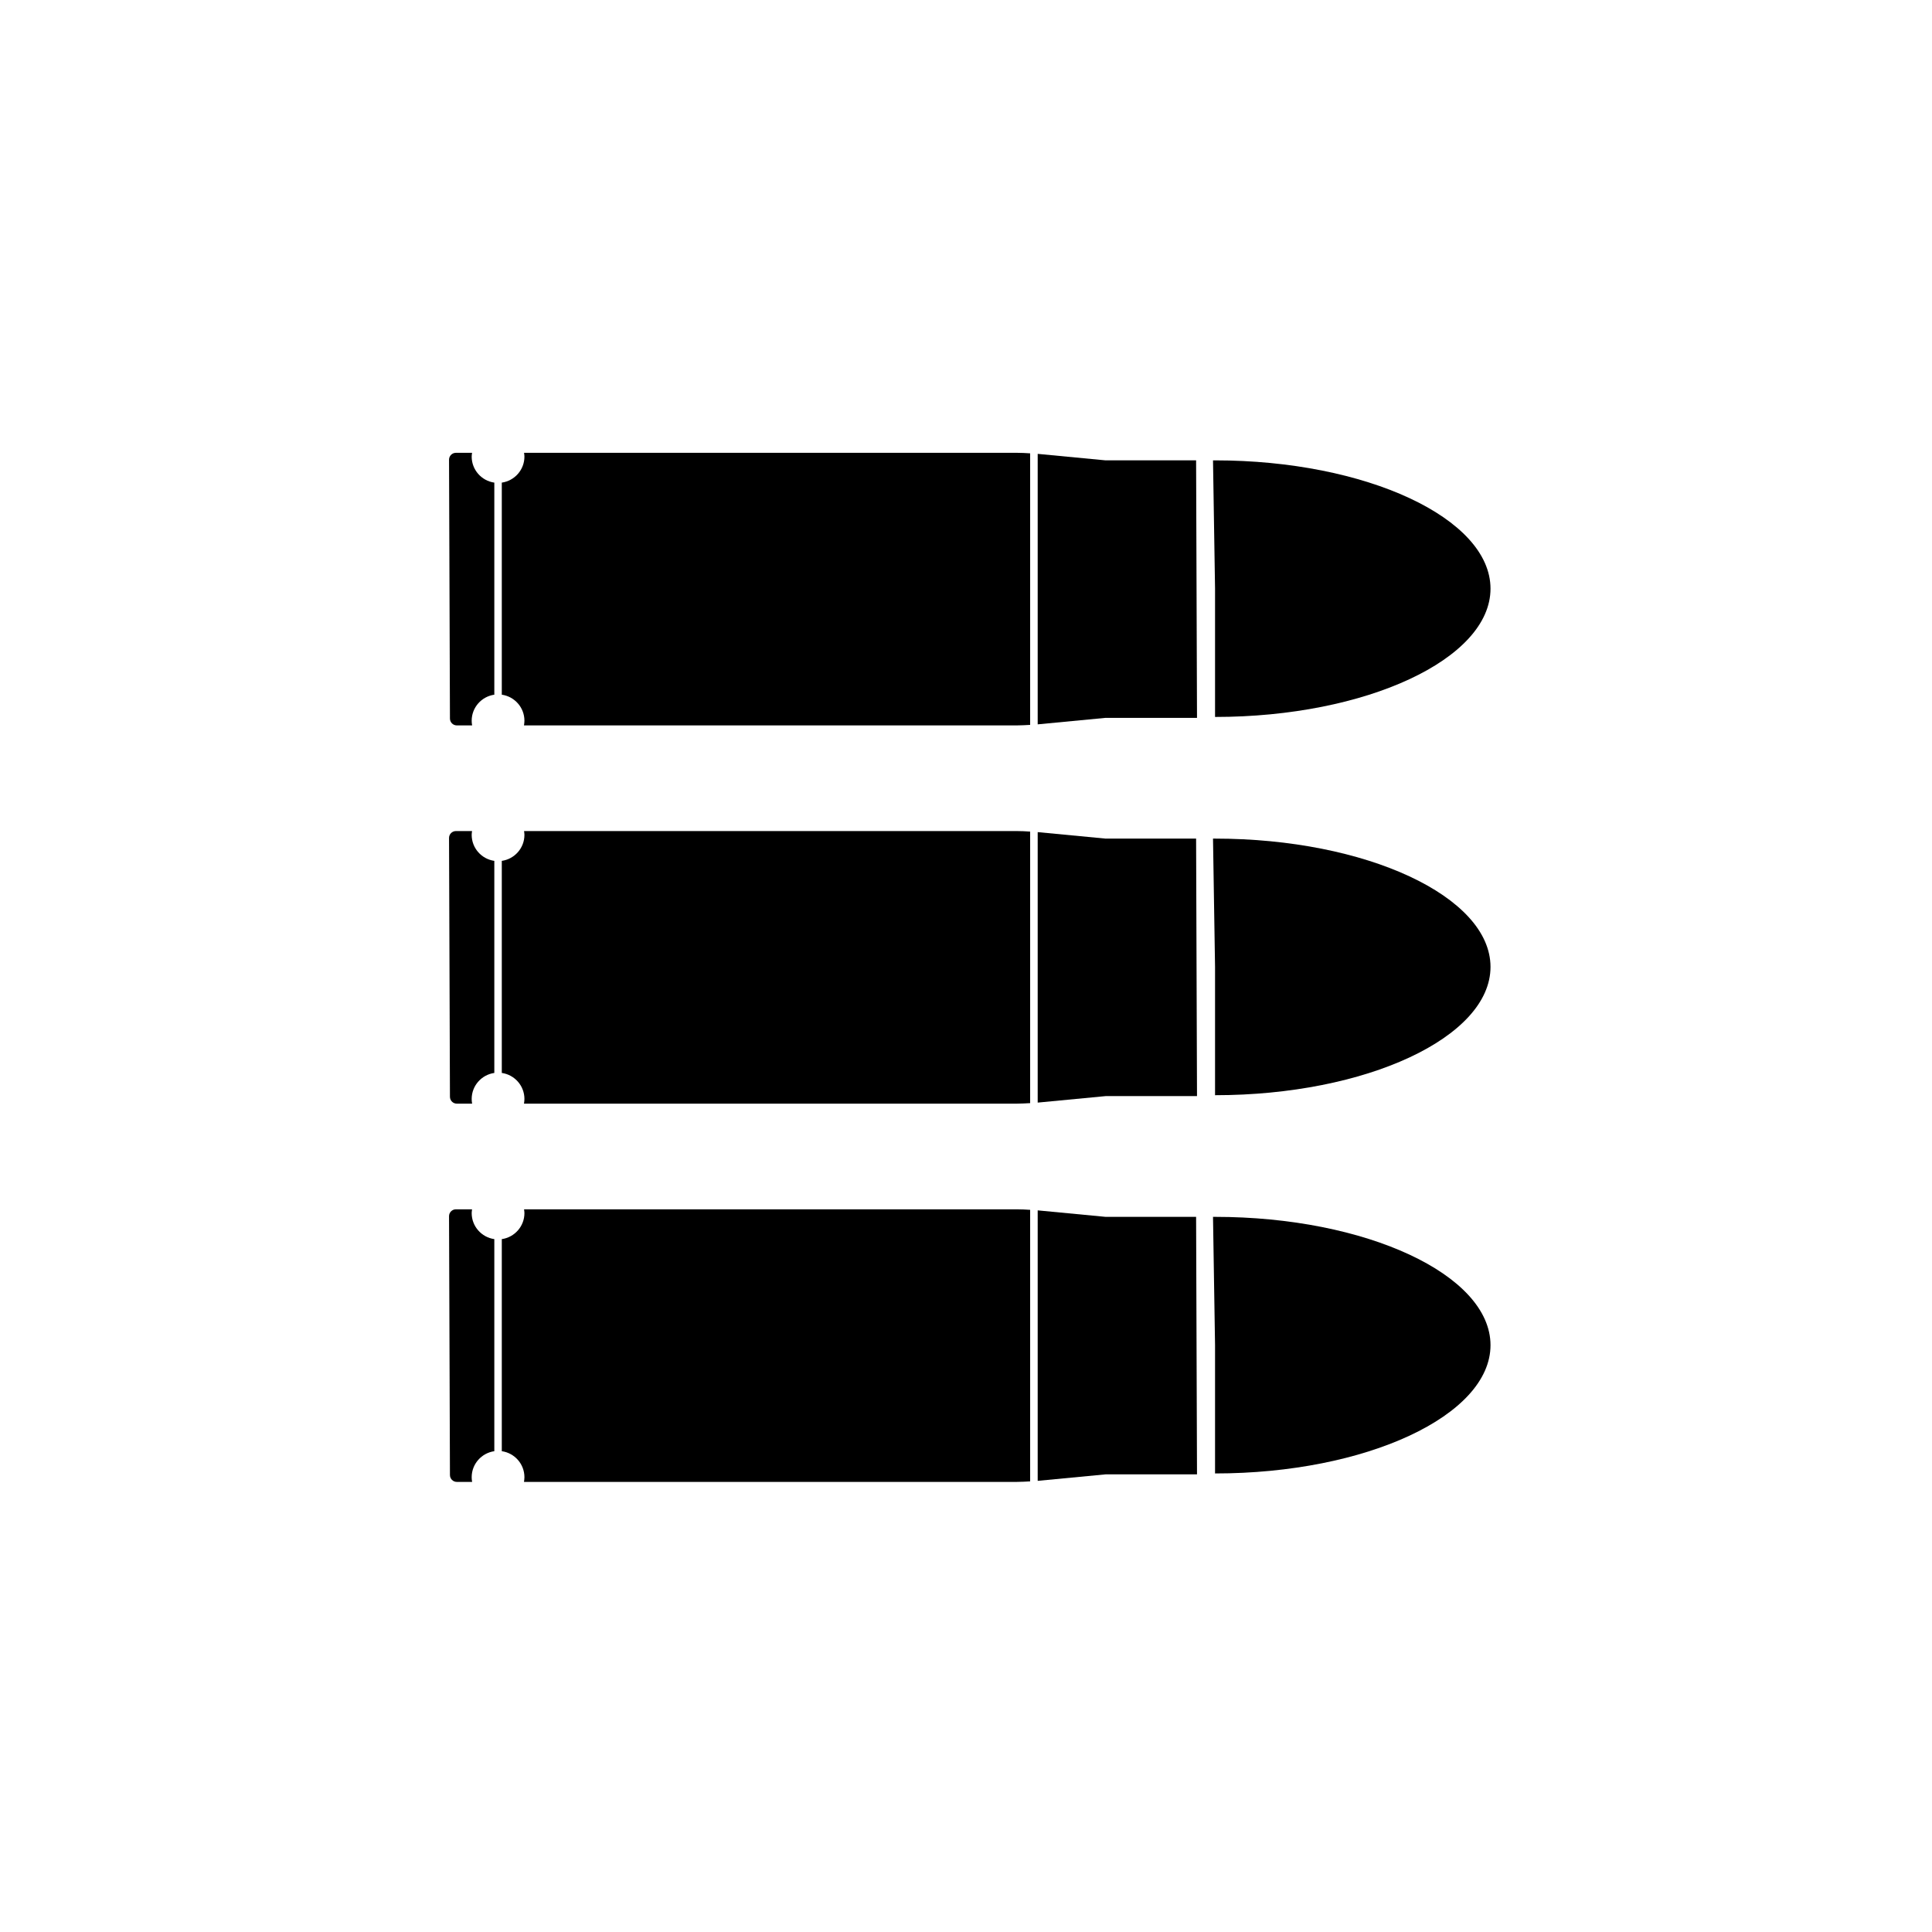 <svg width="512" height="512" viewBox="0 0 512 512" fill="none" xmlns="http://www.w3.org/2000/svg">
<path d="M131 184.1V127.9C127.62 127.42 125 124.52 125 121C125 120.66 125.06 120.32 125.1 120H120.82C119.82 120 119 120.82 119 121.82L119.24 190.42C119.24 191.42 120.06 192.24 121.06 192.24H125.12C125.04 191.84 125 191.42 125 191C125 187.48 127.62 184.58 131 184.1Z" fill="black"/>
<path d="M322 156L321.46 122C321.64 122 321.82 122 322 122C362.04 122 395 137.34 395 156C395 174.66 362.04 190 322 190V156Z" fill="black"/>
<path d="M274.999 120.279V191.959L292.999 190.239H317.219L316.979 121.999H292.999L274.999 120.279Z" fill="black"/>
<path d="M273 120.14C271.82 120.06 270.64 120 269.44 120L138.88 120C138.92 120.32 138.98 120.66 138.98 121C138.98 124.52 136.36 127.42 132.98 127.9V184.1C136.36 184.58 138.98 187.48 138.98 191C138.98 191.42 138.92 191.84 138.86 192.24H269.44C270.62 192.24 271.8 192.16 273 192.1V120.14Z" fill="black"/>
<path d="M131 284.34V228.14C127.62 227.66 125 224.76 125 221.24C125 220.9 125.06 220.56 125.1 220.24H120.82C119.82 220.24 119 221.06 119 222.06L119.24 290.66C119.24 291.66 120.06 292.48 121.06 292.48H125.12C125.04 292.08 125 291.66 125 291.24C125 287.72 127.62 284.82 131 284.34Z" fill="black"/>
<path d="M322 256.24L321.46 222.24C321.64 222.24 321.82 222.24 322 222.24C362.04 222.24 395 237.58 395 256.24C395 274.9 362.04 290.24 322 290.24V256.24Z" fill="black"/>
<path d="M274.999 220.52V292.2L292.999 290.48H317.219L316.979 222.24H292.999L274.999 220.52Z" fill="black"/>
<path d="M273 220.38C271.82 220.3 270.64 220.24 269.44 220.24H138.88C138.92 220.56 138.98 220.9 138.98 221.24C138.98 224.76 136.36 227.66 132.98 228.14V284.34C136.36 284.82 138.98 287.72 138.98 291.24C138.98 291.66 138.92 292.08 138.86 292.48H269.44C270.62 292.48 271.8 292.4 273 292.34V220.38Z" fill="black"/>
<path d="M131 384.58V328.38C127.62 327.9 125 325 125 321.48C125 321.14 125.06 320.8 125.1 320.48H120.82C119.82 320.48 119 321.3 119 322.3L119.24 390.9C119.24 391.9 120.06 392.72 121.06 392.72H125.12C125.04 392.32 125 391.9 125 391.48C125 387.96 127.62 385.06 131 384.58Z" fill="black"/>
<path d="M322 356.48L321.46 322.48C321.64 322.48 321.82 322.48 322 322.48C362.04 322.48 395 337.82 395 356.48C395 375.14 362.04 390.48 322 390.48V356.48Z" fill="black"/>
<path d="M274.999 320.76V392.44L292.999 390.72H317.219L316.979 322.48H292.999L274.999 320.76Z" fill="black"/>
<path d="M273 320.62C271.82 320.54 270.64 320.48 269.44 320.48H138.88C138.92 320.8 138.98 321.14 138.98 321.48C138.98 325 136.36 327.9 132.98 328.38V384.58C136.36 385.06 138.98 387.96 138.98 391.48C138.98 391.9 138.92 392.32 138.86 392.72H269.44C270.62 392.72 271.8 392.64 273 392.58V320.62Z" fill="black"/>
</svg>
